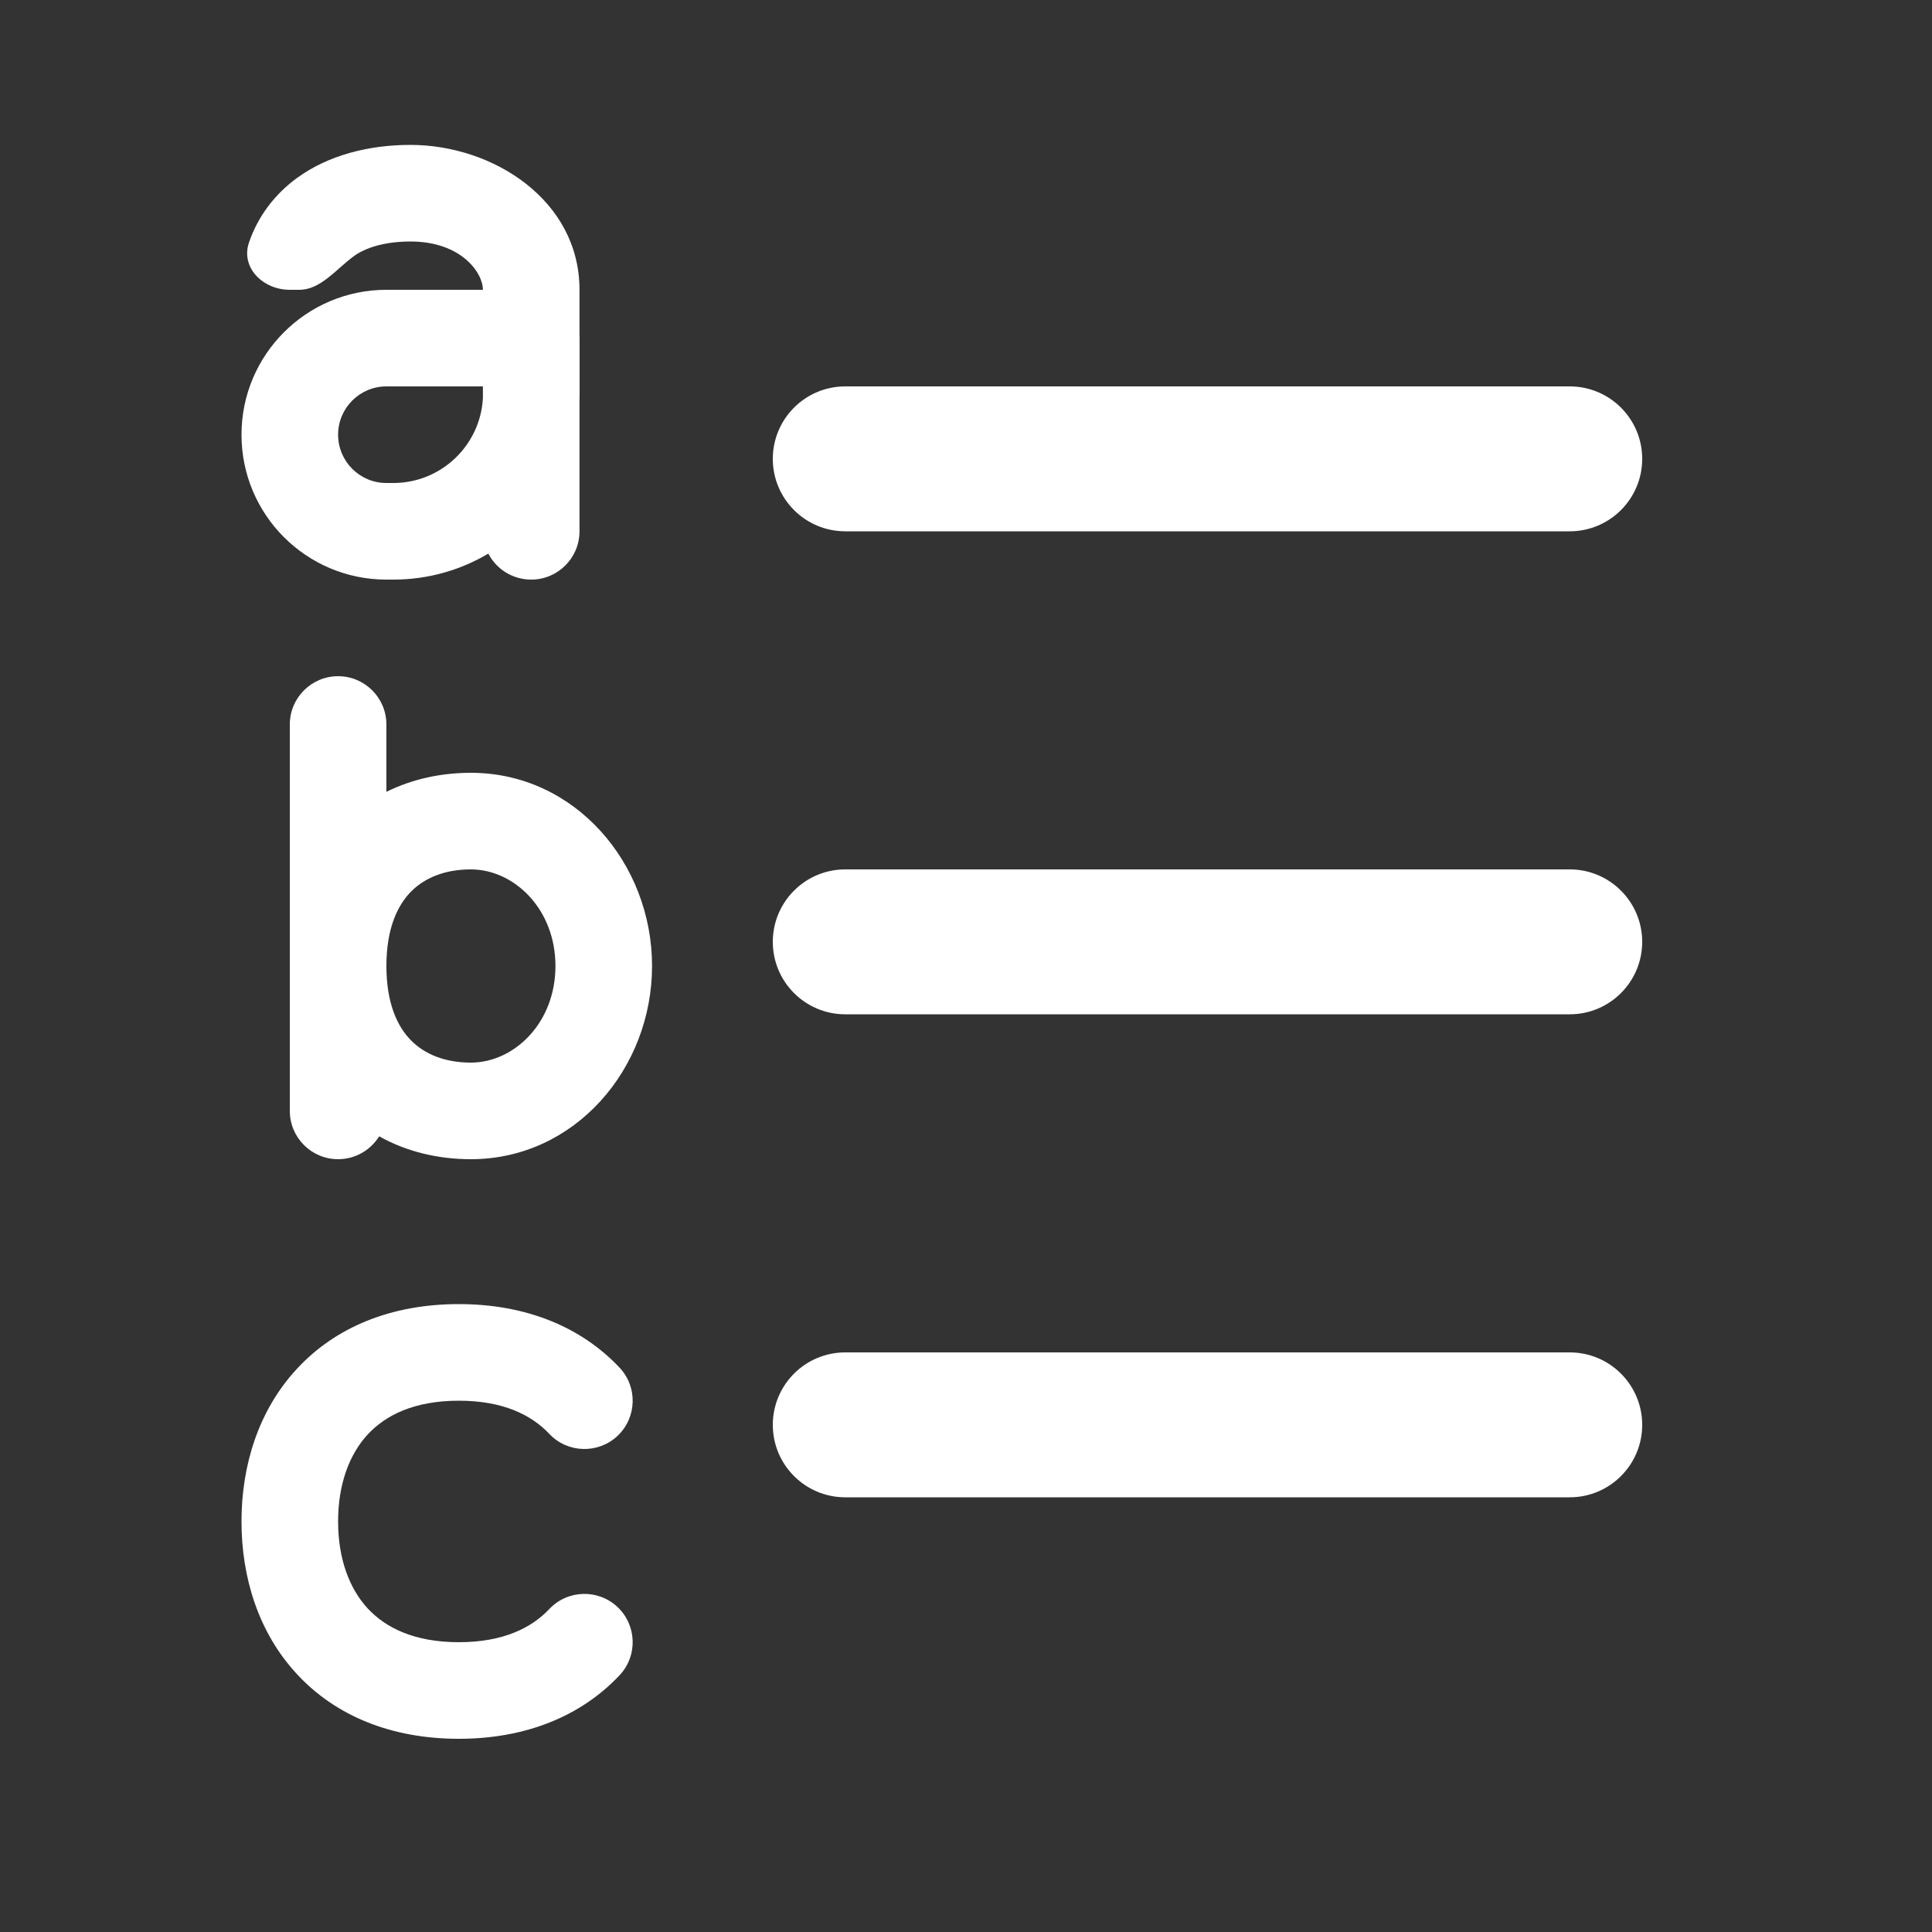 <svg width="20" height="20" viewBox="0 0 20 20" fill="none" xmlns="http://www.w3.org/2000/svg">
<rect x="0" y="0" width="20" height="20" fill="#333333" stroke="none"/>
<path d="M3.099 3C3.26 3 3.392 2.884 3.52 2.77C3.567 2.729 3.614 2.688 3.661 2.653C3.778 2.567 3.976 2.5 4.249 2.5C4.773 2.5 4.999 2.822 4.999 3H4C3.172 3 2.5 3.672 2.5 4.5C2.5 5.329 3.172 6 4 6H4.071C4.431 6 4.767 5.902 5.055 5.731C5.138 5.891 5.306 6 5.499 6C5.775 6 5.999 5.776 5.999 5.5V4.144C6 4.12 6 4.096 6 4.072V3.5C6 3.488 6 3.475 5.999 3.463V3C5.999 2.073 5.105 1.5 4.249 1.5C3.831 1.5 3.404 1.6 3.068 1.847C2.841 2.015 2.671 2.239 2.578 2.509C2.488 2.77 2.723 3 2.999 3H3.099ZM4.999 4V4.122C4.972 4.611 4.567 5 4.071 5H4C3.724 5 3.5 4.776 3.5 4.5C3.5 4.224 3.724 4 4 4H4.999ZM8.75 4C8.336 4 8 4.336 8 4.75C8 5.164 8.336 5.5 8.75 5.5H16.25C16.664 5.5 17 5.164 17 4.75C17 4.336 16.664 4 16.25 4H8.75ZM8.75 9C8.336 9 8 9.336 8 9.75C8 10.164 8.336 10.5 8.75 10.5H16.25C16.664 10.5 17 10.164 17 9.75C17 9.336 16.664 9 16.25 9H8.75ZM8.75 14C8.336 14 8 14.336 8 14.75C8 15.164 8.336 15.5 8.75 15.5H16.25C16.664 15.5 17 15.164 17 14.75C17 14.336 16.664 14 16.25 14H8.75ZM3.5 7C3.776 7 4 7.224 4 7.5V8.197C4.27 8.063 4.57 8 4.875 8C5.951 8 6.75 8.937 6.75 10C6.75 11.063 5.951 12 4.875 12C4.542 12 4.214 11.925 3.925 11.763C3.837 11.905 3.68 12 3.5 12C3.224 12 3 11.776 3 11.5V7.5C3 7.224 3.224 7 3.5 7ZM4.257 10.772C4.397 10.913 4.605 11 4.875 11C5.318 11 5.75 10.594 5.75 10C5.75 9.406 5.318 9 4.875 9C4.605 9 4.397 9.087 4.257 9.228C4.119 9.366 4 9.605 4 10C4 10.395 4.119 10.634 4.257 10.772ZM3.5 15.75C3.5 15.364 3.616 15.057 3.805 14.851C3.989 14.652 4.285 14.5 4.75 14.5C5.208 14.5 5.502 14.648 5.686 14.843C5.875 15.044 6.192 15.053 6.393 14.864C6.593 14.674 6.603 14.358 6.413 14.157C6.014 13.734 5.442 13.5 4.75 13.5C4.048 13.5 3.47 13.739 3.07 14.174C2.676 14.601 2.5 15.169 2.5 15.75C2.5 16.331 2.676 16.899 3.07 17.326C3.47 17.761 4.048 18 4.75 18C5.442 18 6.014 17.766 6.413 17.343C6.603 17.142 6.593 16.826 6.393 16.636C6.192 16.447 5.875 16.456 5.686 16.657C5.502 16.852 5.208 17 4.75 17C4.285 17 3.989 16.848 3.805 16.649C3.616 16.443 3.5 16.136 3.5 15.75Z" fill="#ffffff"/>
</svg>
